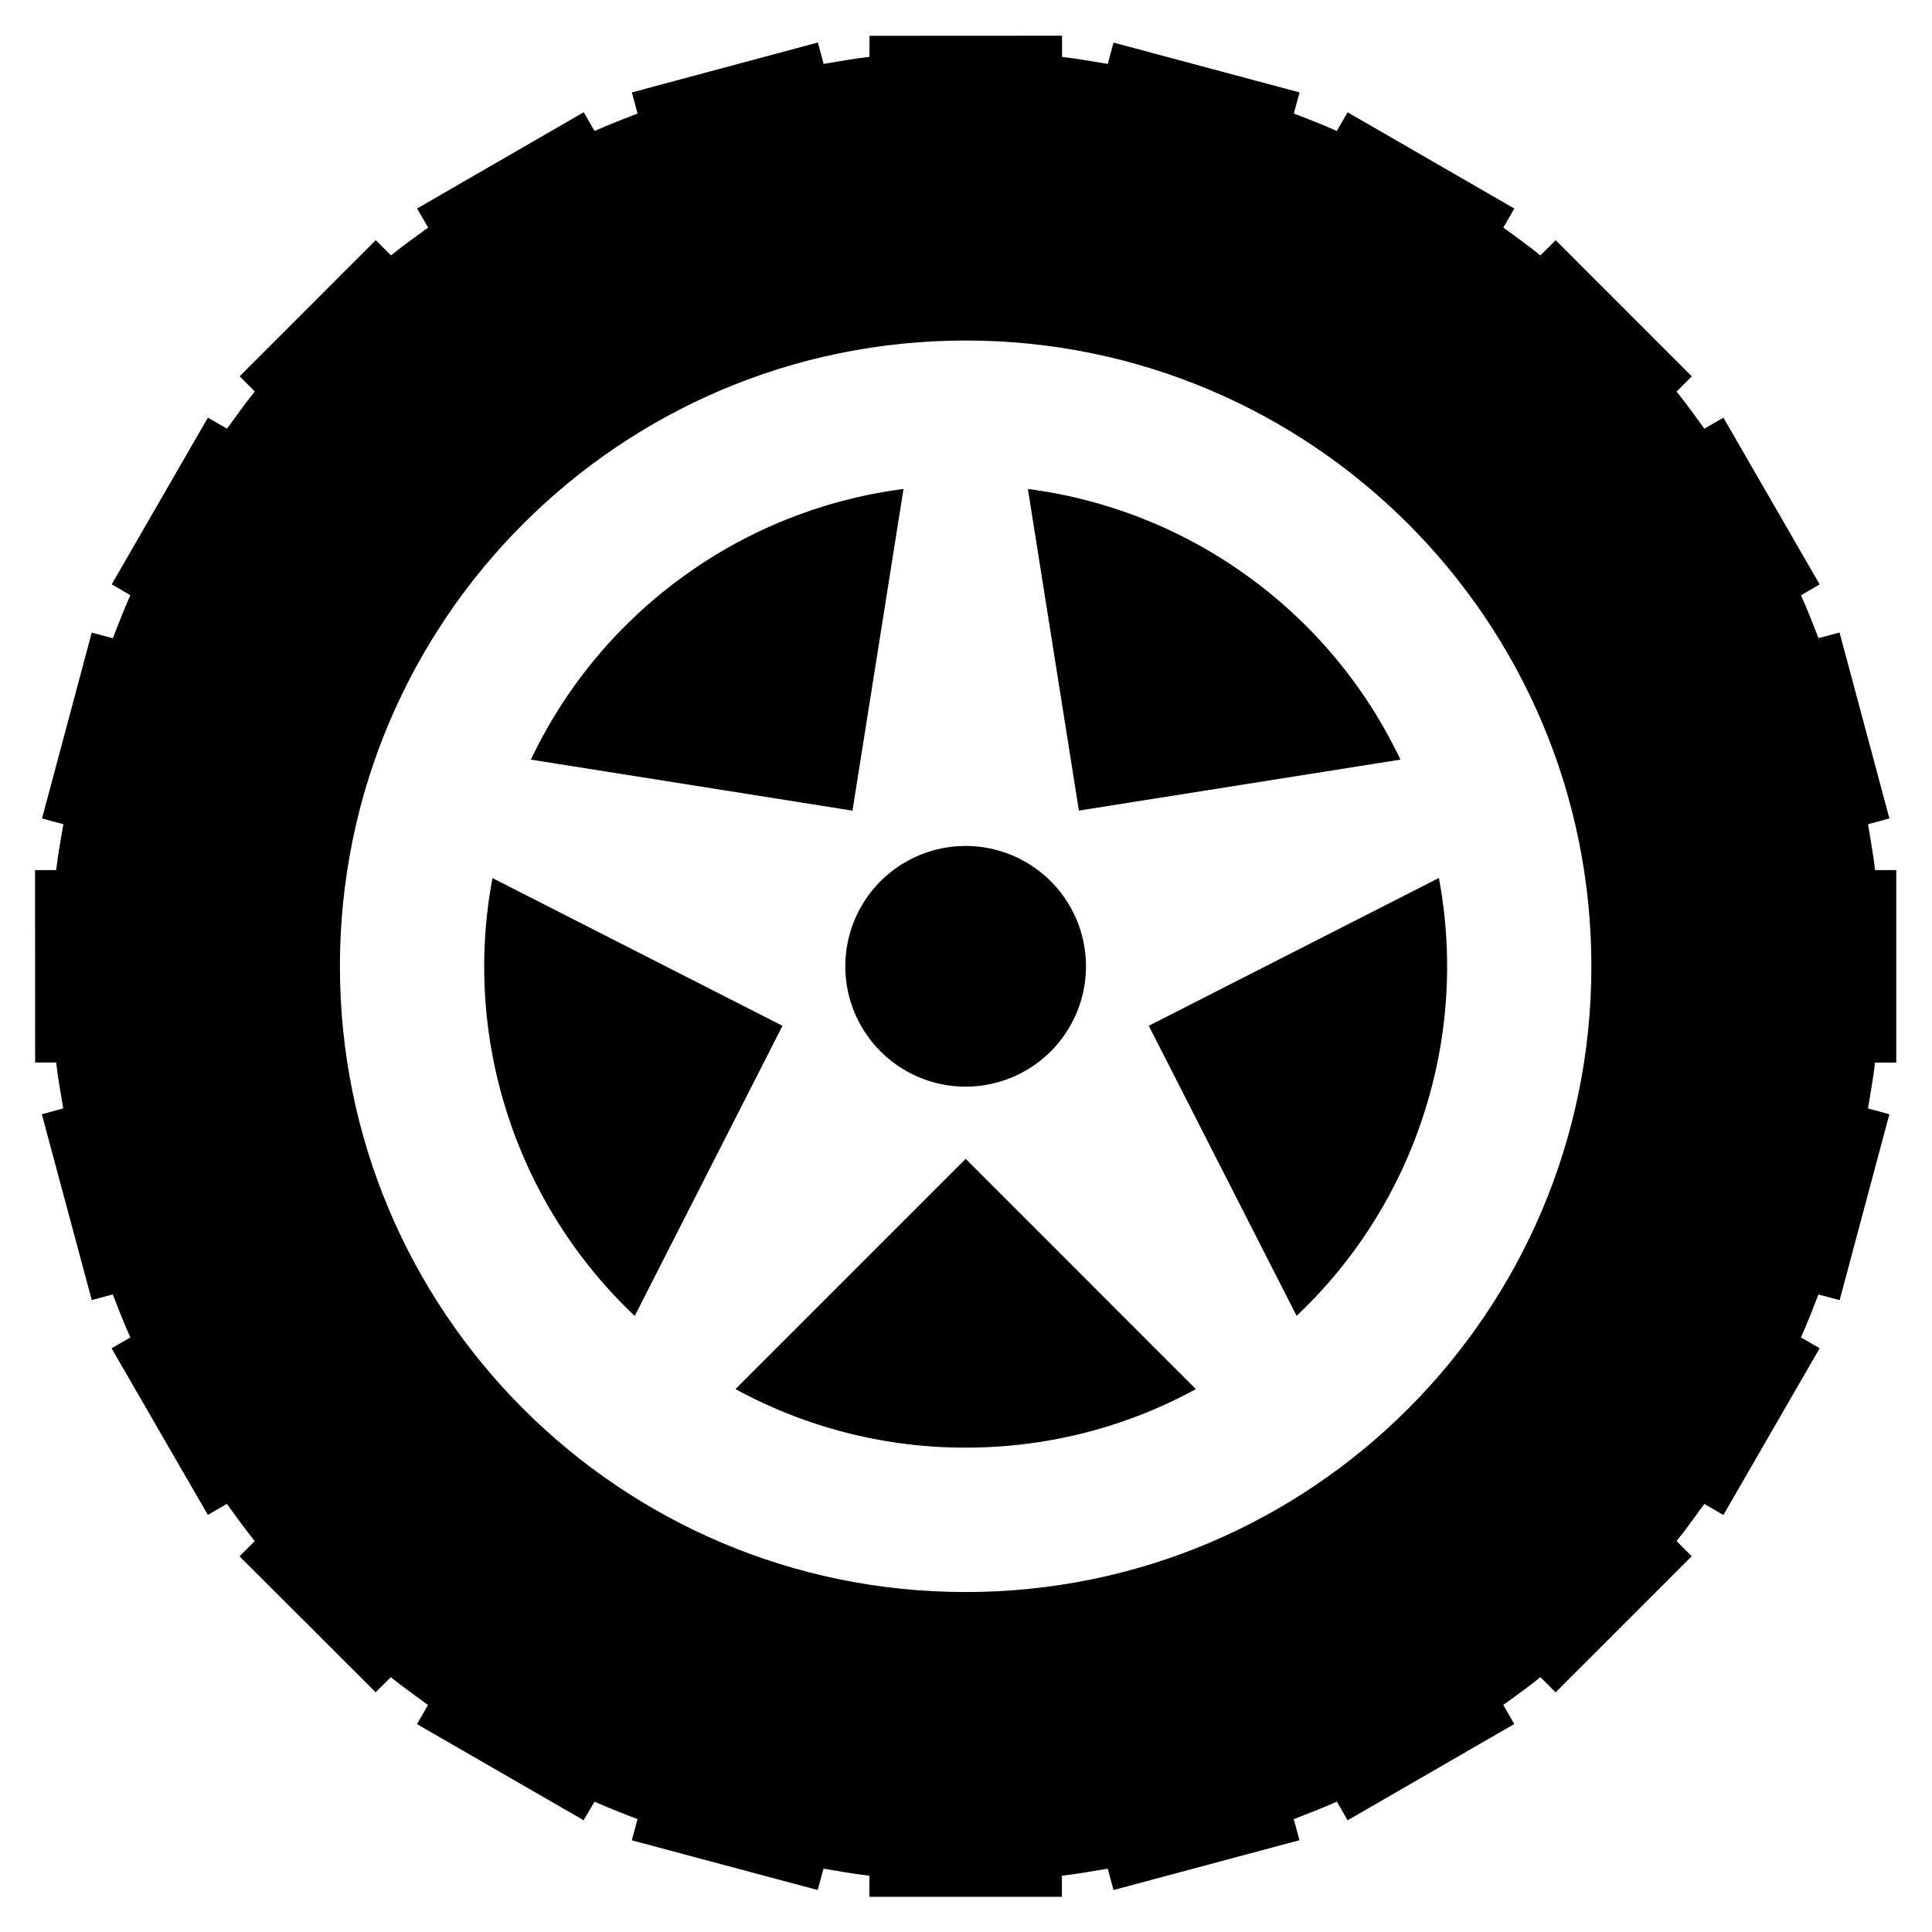 <svg width="53.505" height="53.505" xmlns="http://www.w3.org/2000/svg">
 <defs>
  <clipPath id="a">
   <path id="svg_1" d="m0,40.128l40.128,0l0,-40.128l-40.128,0l0,40.128z"/>
  </clipPath>
 </defs>
 <g>
  <title>background</title>
  <rect fill="none" id="canvas_background" height="602" width="802" y="-1" x="-1"/>
 </g>
 <g>
  <title>Layer 1</title>
  <g id="svg_2" transform="matrix(1.333,0,0,-1.333,0,53.505) " clip-path="url(#a)">
   <path id="svg_4" d="m7.062,20.063c0,7.179 5.82,13.001 13,13.001s13,-5.822 13,-13.001c0,-7.18 -5.82,-13 -13,-13s-13,5.82 -13,13m-5.895,1.999l-0.439,0l0.002,-3.997l0.437,-0.001c0.035,-0.323 0.096,-0.636 0.147,-0.954l-0.445,-0.12l1.037,-3.86l0.437,0.116c0.116,-0.301 0.234,-0.601 0.365,-0.894l-0.39,-0.225l2,-3.461l0.396,0.228c0.19,-0.26 0.376,-0.523 0.578,-0.773l-0.316,-0.316l2.827,-2.824l0.317,0.313c0.25,-0.202 0.512,-0.388 0.772,-0.578l-0.229,-0.397l3.462,-1.997l0.227,0.386c0.293,-0.13 0.592,-0.248 0.893,-0.363l-0.119,-0.44l3.862,-1.033l0.121,0.444c0.316,-0.05 0.631,-0.112 0.953,-0.146l0,-0.439l4,0l0,0.439c0.321,0.034 0.636,0.096 0.952,0.146l0.12,-0.444l3.863,1.035l-0.118,0.438c0.301,0.116 0.601,0.233 0.895,0.363l0.224,-0.387l3.462,2l-0.228,0.396c0.26,0.189 0.521,0.375 0.771,0.577l0.316,-0.315l2.828,2.828l-0.315,0.315c0.202,0.25 0.386,0.512 0.577,0.771l0.396,-0.229l2,3.464l-0.389,0.224c0.13,0.293 0.248,0.592 0.364,0.893l0.44,-0.118l1.033,3.863l-0.444,0.12c0.05,0.317 0.111,0.63 0.146,0.953l0.441,0l0,4l-0.44,0c-0.036,0.322 -0.097,0.636 -0.146,0.952l0.444,0.12l-1.036,3.863l-0.437,-0.117c-0.116,0.3 -0.233,0.599 -0.364,0.892l0.388,0.224l-2,3.465l-0.395,-0.229c-0.19,0.26 -0.375,0.522 -0.578,0.771l0.316,0.316l-2.828,2.828l-0.317,-0.315c-0.249,0.202 -0.51,0.388 -0.77,0.577l0.228,0.396l-3.464,2l-0.224,-0.388c-0.292,0.131 -0.592,0.247 -0.893,0.363l0.12,0.438l-3.866,1.035l-0.119,-0.443c-0.316,0.049 -0.63,0.111 -0.95,0.145l0,0.441l-4,-0.002l-0.002,-0.438c-0.322,-0.034 -0.637,-0.096 -0.952,-0.146l-0.119,0.445l-3.864,-1.037l0.118,-0.438c-0.3,-0.116 -0.6,-0.232 -0.893,-0.363l-0.226,0.389l-3.462,-2l0.23,-0.397c-0.262,-0.189 -0.523,-0.375 -0.772,-0.577l-0.317,0.316l-2.827,-2.828l0.314,-0.316c-0.202,-0.25 -0.387,-0.513 -0.577,-0.772l-0.397,0.229l-1.998,-3.463l0.387,-0.226c-0.13,-0.293 -0.248,-0.593 -0.364,-0.894l-0.438,0.117l-1.033,-3.861l0.443,-0.12c-0.052,-0.316 -0.113,-0.631 -0.149,-0.953"/>
   <path id="svg_5" d="m20.062,17.563a2.5,2.5 0 1 0 0,5a2.5,2.5 0 0 0 0,-5m4.783,-6.284l-4.782,4.784l-4.783,-4.783a9.959,9.959 0 0 1 4.783,-1.217c1.732,0 3.362,0.44 4.782,1.216m5.049,10.619l-6.027,-3.071l3.071,-6.026a9.955,9.955 0 0 1 2.636,4.172a9.953,9.953 0 0 1 0.32,4.925m-8.539,8.082l1.06,-6.682l6.68,1.059a9.971,9.971 0 0 1 -3.154,3.797a9.974,9.974 0 0 1 -4.586,1.826m-10.325,-5.623l6.681,-1.06l1.06,6.683a9.966,9.966 0 0 1 -4.587,-1.826a9.977,9.977 0 0 1 -3.155,-3.797m2.158,-11.558l3.07,6.028l-6.025,3.069a9.944,9.944 0 0 1 0.317,-4.923a9.975,9.975 0 0 1 2.638,-4.174"/>
  </g>
 </g>
</svg>